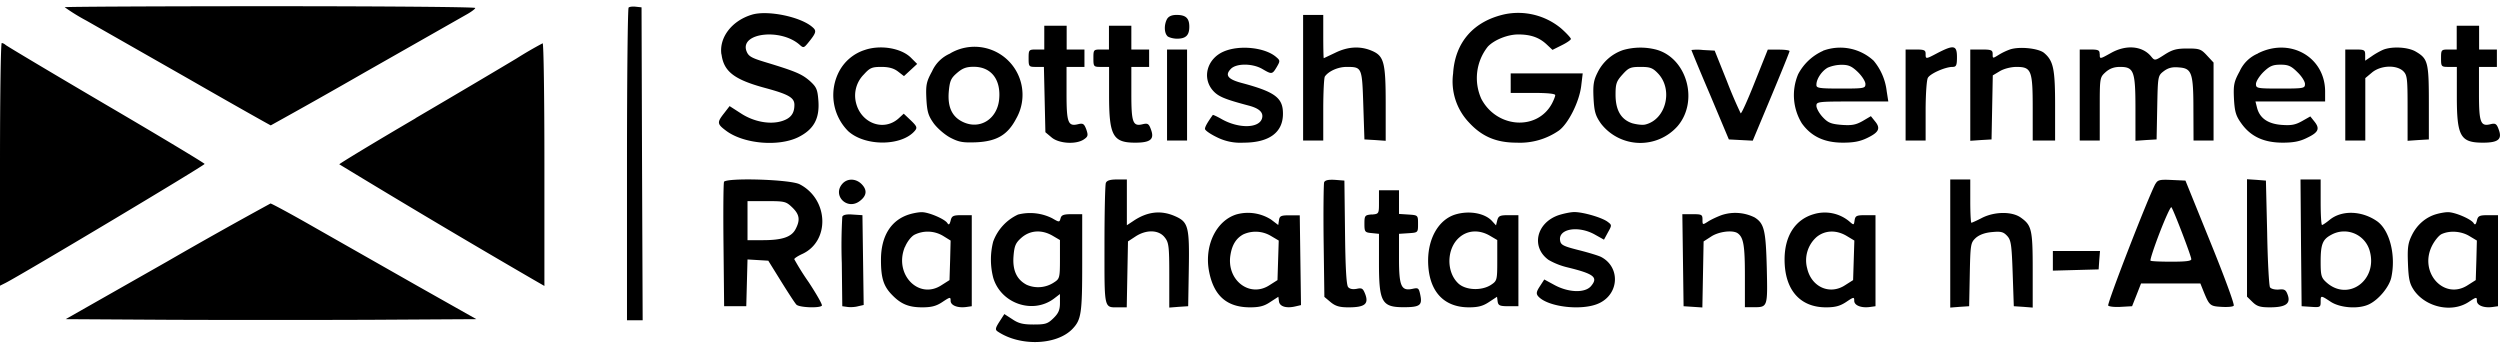 <svg xmlns="http://www.w3.org/2000/svg" fill="none" viewBox="0 0 201 28">
  <path fill="#000" d="M6.95 1.66A15.59 15.59 0 0 1 5.2.58C5.2.54 12.63.5 21.7.5c9.09 0 16.51.06 16.51.14 0 .08-.34.33-.76.56l-8.18 4.65a527.32 527.32 0 0 1-7.5 4.23c-.03 0-3-1.67-6.57-3.72l-8.25-4.7Zm43.46 11.58c0-6.88.06-12.56.13-12.63.07-.07.33-.1.58-.07l.46.05.04 12.58.05 12.58h-1.26v-12.5ZM58 4.37c-.19-1.35.83-2.69 2.42-3.18 1.25-.4 3.96.15 4.91 1 .34.29.3.45-.37 1.27-.33.4-.37.41-.68.13-1.52-1.33-4.78-.95-4.27.5.16.43.37.56 1.53.91 2.44.74 2.92.95 3.56 1.5.55.5.63.68.7 1.62.1 1.43-.38 2.3-1.64 2.92-1.6.77-4.37.52-5.77-.52-.74-.55-.76-.67-.17-1.42l.44-.57.9.58c1.03.68 2.35.93 3.32.62.69-.22.99-.6.99-1.3 0-.58-.47-.85-2.36-1.36-2.48-.67-3.32-1.32-3.5-2.7Zm58.83 1.54c.15-2.51 1.65-4.22 4.18-4.77a5.4 5.4 0 0 1 4.5 1.14c.43.38.79.77.79.85 0 .08-.33.31-.74.51l-.74.37-.47-.44c-.61-.57-1.3-.8-2.29-.8-.84 0-1.92.43-2.44.98a4.06 4.06 0 0 0-.52 4.2c1.24 2.36 4.5 2.58 5.68.37.14-.27.26-.57.26-.67 0-.12-.66-.18-1.8-.18h-1.78V5.9h5.79l-.12 1c-.15 1.27-1.03 3.04-1.8 3.6a5.5 5.5 0 0 1-3.4.97c-1.64 0-2.8-.5-3.84-1.64a4.79 4.79 0 0 1-1.26-3.92ZM93.86 2.9c-.26-.25-.28-.91-.03-1.37.13-.22.38-.33.77-.33.74 0 1.02.26 1.02.95s-.28.96-.99.96c-.3 0-.65-.1-.77-.2Zm10.91 8.4V1.2h1.62v1.74c0 .96.02 1.74.04 1.74l.93-.44c1-.49 1.97-.55 2.88-.18 1.03.42 1.17.9 1.17 4.28v2.98l-.85-.06-.86-.05-.09-2.75c-.1-3.06-.1-3.08-1.35-3.08-.67 0-1.43.33-1.74.77-.07.1-.13 1.3-.13 2.67v2.48h-1.61ZM83.96 3.98V2.07h1.8v1.91h1.43v1.4h-1.44v2.15c0 2.35.12 2.66.95 2.45.38-.09.47-.02.64.43.16.47.14.57-.2.8-.62.42-2 .34-2.59-.16l-.5-.42L83.99 8l-.06-2.62h-.61c-.6 0-.62-.02-.62-.7 0-.68.02-.7.63-.7h.63Zm5.2 0V2.07h1.8v1.91h1.43v1.4h-1.43v2.15c0 2.35.12 2.66.94 2.45.39-.09.48-.02.65.47.27.75-.06 1.02-1.28 1.02-1.8 0-2.1-.57-2.1-3.82V5.38h-.64c-.6 0-.62-.02-.62-.7 0-.68.01-.7.62-.7h.63Zm108.36 0V2.07h1.8v1.91h1.43v1.4h-1.44v2.15c0 2.35.13 2.66.95 2.45.38-.09.48-.02.65.47.27.75-.06 1.02-1.28 1.02-1.82 0-2.1-.51-2.1-3.73V5.38h-.64c-.61 0-.63-.02-.63-.7 0-.68.02-.7.63-.7h.63ZM0 22.97v-9.75c0-5.37.06-9.76.14-9.76.08 0 .22.07.32.16s3.72 2.25 8.06 4.8c4.34 2.54 7.91 4.69 7.93 4.76.04.1-14.59 8.84-16.01 9.57l-.44.22ZM33.41 9.5c3.38-1.98 7.04-4.15 8.12-4.8a31.66 31.66 0 0 1 2.1-1.22c.08-.01.14 4.38.14 9.75v9.76l-.87-.5a884.61 884.61 0 0 1-15.62-9.28c0-.05 2.75-1.72 6.13-3.7ZM67.5 5.68a3.56 3.56 0 0 1 2.02-1.66c1.27-.44 2.96-.15 3.73.63l.49.49-.53.49-.53.49-.48-.37c-.34-.26-.74-.37-1.34-.37-.75 0-.92.07-1.4.6a2.4 2.4 0 0 0-.65 2.23c.38 1.7 2.24 2.4 3.45 1.3l.4-.37.57.54c.5.48.53.59.32.84-1.06 1.24-3.99 1.26-5.35.03a4.1 4.1 0 0 1-.7-4.87Zm30.01 1.59c-.88-1.02-.46-2.54.86-3.12 1.27-.56 3.35-.34 4.24.44.32.27.32.32.04.8-.36.6-.4.6-1.15.16-.8-.47-2.12-.47-2.55 0-.48.5-.23.83.92 1.13 2.65.71 3.29 1.19 3.28 2.47 0 1.5-1.11 2.32-3.17 2.32a4.2 4.2 0 0 1-2.17-.45c-.51-.25-.93-.54-.93-.66 0-.17.2-.52.63-1.12.02-.02.33.12.7.33 1.35.77 2.99.76 3.25-.03.15-.48-.19-.82-1.06-1.05-1.96-.52-2.46-.73-2.89-1.22Zm57.31-2.94c0 .44 0 .44 1-.09 1.27-.65 1.52-.6 1.52.35 0 .67-.06.79-.36.79-.58 0-1.8.54-1.98.88-.1.17-.18 1.37-.18 2.67v2.37h-1.61V3.98h.8c.7 0 .81.05.81.35Zm5.86.09a5 5 0 0 1 .94-.45c.78-.25 2.3-.08 2.73.29.75.64.88 1.29.88 4.24v2.8h-1.8V8.72c0-3.05-.1-3.34-1.3-3.34-.44 0-1 .14-1.34.34l-.57.34-.05 2.58-.05 2.57-.86.05-.85.06V3.98h.9c.8 0 .9.05.9.37 0 .36 0 .36.47.07Zm8.14-.09c0 .44-.02.44.92-.08 1.22-.68 2.52-.56 3.22.3.28.34.3.34 1.06-.15.64-.41.97-.5 1.84-.5.97 0 1.1.04 1.58.56l.53.57v6.27h-1.61l-.01-2.48c0-2.98-.13-3.33-1.18-3.4-.52-.05-.85.04-1.2.3-.48.37-.48.39-.53 2.93l-.05 2.56-.85.05-.85.06V8.73c0-3.02-.13-3.35-1.24-3.35-.48 0-.83.13-1.16.42-.47.43-.47.45-.47 2.96v2.54h-1.61V3.98h.8c.69 0 .8.05.8.35Zm21.87.19c.28-.2.7-.43.94-.53.73-.28 2-.2 2.6.16.97.57 1.05.85 1.05 4.1v2.96l-.85.05-.86.06V8.69c0-2.39-.03-2.65-.35-2.97-.55-.52-1.8-.47-2.5.1l-.55.46v5.02h-1.61V3.98h.8c.75 0 .8.04.8.45v.45l.53-.36ZM93.83 11.3V3.98h1.61v7.32h-1.61Zm43.67-3.66c-.84-1.96-1.51-3.59-1.51-3.62a4 4 0 0 1 .93 0l.94.05.99 2.47a36.26 36.26 0 0 0 1.1 2.57c.06.05.57-1.08 1.14-2.52l1.04-2.6h.88c.48 0 .87.05.87.12 0 .07-.67 1.72-1.48 3.66l-1.48 3.54-.96-.05-.96-.05-1.5-3.57Zm-68.37 8.52c-1.03.79-2.25-.47-1.38-1.41.4-.42 1.05-.4 1.5.03.49.48.45.95-.12 1.38Zm19.67 3.58c0-2.62.05-4.88.11-5.03.08-.2.35-.28.9-.28h.79v3.68l.5-.33c1.13-.77 2.23-.9 3.37-.4 1.07.47 1.17.83 1.11 4.28l-.05 2.96-.76.05-.76.06v-2.6c0-2.37-.04-2.64-.38-3.06-.48-.6-1.47-.62-2.33-.06l-.61.4-.05 2.65-.05 2.65h-.61c-1.24 0-1.18.28-1.18-4.97Zm17.62-.36c-.03-2.46 0-4.59.04-4.72.07-.17.33-.23.87-.2l.76.06.05 4.16c.03 2.8.11 4.25.25 4.4.13.16.38.2.7.14.42-.09.5-.03.69.47.27.76-.07 1.02-1.36 1.02-.73 0-1.05-.1-1.44-.42l-.5-.42-.06-4.49Zm50.38 5.35v-10.3h1.61v1.74c0 .96.04 1.74.09 1.74.04 0 .43-.17.85-.39 1.02-.52 2.43-.53 3.13-.02.87.62.95.96.95 4.21v3.02l-.76-.06-.76-.05-.09-2.64c-.08-2.32-.13-2.68-.45-3.02-.3-.32-.5-.37-1.22-.3-.56.05-1 .21-1.3.47-.41.39-.43.5-.48 2.95l-.05 2.54-.76.05-.76.06Zm23.86-.88v-9.44l.76.05.76.06.1 4.18c.04 2.3.15 4.28.23 4.4.09.13.4.2.7.18.47-.05.58.02.73.45.24.69-.18.98-1.44.98-.78 0-1.04-.08-1.4-.43l-.44-.43Zm-70.37-6.6c.58-.05.58-.06.58-1v-.95h1.61v1.9l.77.05c.76.05.76.06.76.75 0 .7 0 .7-.76.75l-.77.05v1.98c0 2.25.18 2.64 1.1 2.44.46-.1.5-.06.62.53.16.8-.05.95-1.36.95-1.74 0-1.97-.42-1.97-3.54V18.8l-.58-.06c-.55-.05-.59-.09-.59-.75s.04-.7.59-.75ZM5.28 25.66l8.17-4.64a398.5 398.5 0 0 1 8.3-4.66c.08 0 1.7.87 3.6 1.96l8.2 4.66 4.75 2.68-8.3.05c-4.56.02-11.99.02-16.5 0l-8.22-.05Zm119.23-4.76c-1.43-1.02-1-2.98.8-3.6.4-.13.97-.25 1.27-.25.69 0 2.2.43 2.67.78.35.26.35.28.03.85l-.32.59-.75-.42c-1.32-.73-2.92-.46-2.78.47.05.37.24.47 1.5.79.8.2 1.61.45 1.8.55 1.53.8 1.47 2.92-.12 3.7-1.32.66-4.19.34-4.95-.55-.16-.2-.14-.36.15-.8l.35-.54.83.45c1.13.61 2.45.65 2.93.08.59-.7.25-.98-1.88-1.5a5.67 5.67 0 0 1-1.53-.6Zm12.82-3.09c.25-.16.76-.4 1.13-.53a3.5 3.5 0 0 1 2.61.2c.78.49.9 1.04.98 4.07.07 3.17.08 3.15-1.09 3.15h-.67v-2.53c0-2.45-.11-3.1-.6-3.43-.42-.26-1.5-.12-2.1.27l-.62.4-.05 2.66-.05 2.65-.75-.05-.76-.05-.05-3.7-.05-3.7h.81c.75 0 .81.03.81.44 0 .43.01.43.45.15Zm-69.65 3.33a40.3 40.3 0 0 1 .04-3.71c.06-.16.34-.22.85-.18l.77.05.05 3.61.05 3.61-.44.1c-.24.07-.62.09-.85.06l-.43-.06-.04-3.48Zm97.37.62v-1.58h3.79l-.06.74-.05.74-1.84.05-1.84.05Z"/>
  <path fill="#000" fill-rule="evenodd" d="M76.4 4.3a2.8 2.8 0 0 0-1.46 1.43c-.46.84-.51 1.1-.46 2.2.06 1.06.15 1.37.6 2 .3.4.9.92 1.35 1.15.68.35 1 .4 2.07.36 1.65-.08 2.52-.6 3.2-1.9a3.86 3.86 0 0 0-5.3-5.25Zm-.12 3.08c.08-.87.17-1.09.66-1.51.44-.38.74-.5 1.35-.5 1.4 0 2.2 1.02 2.04 2.63-.16 1.57-1.53 2.44-2.88 1.82-.9-.41-1.27-1.2-1.17-2.44Zm-3.12 9.84c-1.51.44-2.34 1.75-2.33 3.7 0 1.44.21 2.1.9 2.8.71.73 1.33.99 2.42.99.73 0 1.13-.1 1.62-.43.62-.41.66-.42.66-.1 0 .38.57.6 1.28.5l.42-.06V17.3h-.8c-.7 0-.81.06-.9.44-.08.32-.15.37-.26.2-.2-.33-1.54-.9-2.08-.88-.24 0-.66.08-.93.16Zm-.4 2.64c.17-.42.5-.85.77-.99a2.4 2.4 0 0 1 2.3.1l.6.37-.04 1.59-.05 1.59-.63.4c-1.84 1.22-3.86-.87-2.96-3.06Zm-14.55-5.23c-.05.13-.07 2.43-.04 5.11l.05 4.88H60l.05-1.88.05-1.88.84.05.83.05 1.03 1.66c.56.9 1.11 1.75 1.23 1.87.22.24 1.9.3 2.05.08.05-.08-.43-.92-1.06-1.88a20.41 20.41 0 0 1-1.16-1.85c0-.07.29-.26.64-.42 2.24-1.03 2.13-4.39-.2-5.6-.74-.4-5.95-.55-6.1-.19Zm1.89 4.68v-3.14h1.54c1.46 0 1.56.03 2.06.51.59.57.65 1.01.26 1.75-.33.63-1.08.88-2.63.88H60.1Zm21.75-2.06a3.85 3.85 0 0 0-2 2.18 5.85 5.85 0 0 0 0 2.88c.6 2.09 3.19 2.99 4.9 1.69l.47-.36v.72c0 .56-.12.83-.53 1.23-.46.45-.65.5-1.59.5-.83 0-1.2-.08-1.7-.42l-.65-.42-.4.62c-.32.5-.35.64-.14.78 1.81 1.22 4.77 1.11 6.03-.22.7-.74.77-1.26.77-5.3v-3.91h-.82c-.66 0-.85.06-.92.33-.09.33-.1.33-.67 0a3.96 3.96 0 0 0-2.75-.3Zm-.36 3.3c.07-.8.17-1.03.65-1.45.7-.6 1.63-.65 2.5-.14l.58.34v1.55c0 1.48-.03 1.57-.47 1.85a2.3 2.3 0 0 1-2.2.2c-.81-.42-1.16-1.18-1.06-2.34Zm17.95-3.32c-1.62.48-2.6 2.44-2.25 4.49.36 2.03 1.42 2.99 3.32 2.99.74 0 1.14-.1 1.62-.43l.65-.42.05.38c.06.41.6.57 1.34.39l.43-.1-.05-3.62-.05-3.6h-.8c-.7 0-.82.05-.87.39l-.06.39-.58-.44a3.47 3.47 0 0 0-2.75-.42Zm-.51 3.26c.13-.81.46-1.34 1.04-1.65a2.4 2.4 0 0 1 2.23.14l.61.36-.05 1.59-.05 1.59-.63.4c-1.6 1.06-3.49-.4-3.15-2.43Zm18.13-3.26c-1.34.38-2.23 1.85-2.24 3.7 0 2.4 1.18 3.78 3.28 3.78.73 0 1.13-.1 1.62-.43l.64-.42.05.38c.05.32.17.38.87.38h.8V17.3h-.8c-.69 0-.8.06-.9.41l-.1.41-.33-.36c-.58-.62-1.8-.84-2.89-.53Zm.17 5.54c-.97-.93-.92-2.8.1-3.68.67-.59 1.61-.64 2.47-.13l.58.34v1.64c0 1.59-.02 1.64-.5 1.96-.76.5-2.07.44-2.65-.13Zm13.28-18.75c-.9.3-1.64.95-2.06 1.8-.33.65-.38 1.01-.33 2.08.06 1.08.15 1.4.6 2.04a4 4 0 0 0 6.16.2c1.72-2.02.74-5.48-1.72-6.15a5.08 5.08 0 0 0-2.65.03Zm-.62 3.58c0-.86.07-1.07.55-1.6.5-.56.66-.62 1.46-.62.76 0 .97.07 1.4.52 1.24 1.3.65 3.7-1.01 4.11-.23.06-.7 0-1.06-.1-.9-.3-1.34-1.05-1.34-2.3Zm15.93 9.62c-1.48.43-2.33 1.74-2.34 3.61-.01 2.45 1.22 3.88 3.33 3.88.73 0 1.12-.1 1.62-.43.61-.41.65-.42.65-.1 0 .38.57.6 1.28.5l.43-.06V17.3h-.81c-.71 0-.81.05-.87.41-.06.41-.06.41-.45.07a3.08 3.08 0 0 0-2.84-.56Zm-.52 4.37a2.5 2.5 0 0 1 .75-2.53c.68-.56 1.6-.59 2.44-.08l.6.36-.05 1.59-.05 1.59-.63.4c-1.23.82-2.71.17-3.06-1.33ZM181.54 4.3a2.8 2.8 0 0 0-1.47 1.43c-.46.84-.51 1.1-.46 2.2.06 1.05.15 1.38.6 2 .75 1.05 1.81 1.54 3.32 1.54.87 0 1.39-.1 1.98-.4.9-.43 1.03-.73.56-1.31l-.32-.4-.67.38c-.54.3-.86.36-1.66.3-1.1-.09-1.75-.55-1.96-1.4l-.12-.48h5.6v-.83c-.02-2.76-2.83-4.34-5.4-3.04Zm-.16 2.45c0-.2.27-.63.6-.96.5-.48.75-.59 1.37-.59.62 0 .86.1 1.36.6.34.32.61.75.61.95 0 .35-.09.37-1.97.37-1.89 0-1.97-.02-1.97-.37Zm-8.08 8.02c-.6 1.11-3.92 9.68-3.8 9.8.1.09.56.13 1.04.1l.88-.05.36-.91.36-.92h4.77l.26.65c.46 1.12.52 1.18 1.42 1.23.47.03.93 0 1-.09.09-.07-.76-2.37-1.87-5.1l-2.01-4.96-1.1-.05c-.96-.05-1.13 0-1.3.3Zm-.4 6.19c-.05-.05.28-1.07.74-2.26.46-1.19.88-2.1.94-2.04.16.18 1.6 3.93 1.6 4.18 0 .15-.47.2-1.6.2-.86 0-1.62-.03-1.67-.08Zm12.1-1.44.05 5.1.76.05c.72.05.77.03.77-.39 0-.55 0-.55.82-.01.78.5 2.28.6 3.1.18.77-.38 1.6-1.4 1.76-2.14.39-1.8-.14-3.84-1.17-4.54-1.23-.84-2.82-.88-3.78-.1-.28.23-.56.42-.62.42-.06 0-.11-.82-.11-1.83v-1.83h-1.62l.04 5.1Zm1.58 1.53c0-1.4.15-1.8.85-2.17a2.13 2.13 0 0 1 3.1 1.31c.65 2.35-1.75 4.08-3.49 2.51-.41-.37-.46-.55-.46-1.65Zm9.29-3.83c-.83.24-1.53.84-1.94 1.66-.33.66-.38 1.02-.33 2.32.05 1.28.14 1.63.5 2.16.97 1.36 3.04 1.8 4.38.92.62-.41.66-.42.66-.1 0 .38.57.6 1.28.5l.42-.06V17.3h-.8c-.7 0-.81.06-.9.44-.08.32-.15.37-.26.2-.2-.33-1.54-.9-2.08-.88-.24 0-.66.08-.93.16Zm-.34 2.55c.21-.42.56-.85.78-.95.65-.3 1.57-.24 2.23.16l.6.36-.04 1.59-.05 1.59-.63.4c-1.9 1.25-3.96-1-2.89-3.15ZM146.57 4.09a4.19 4.19 0 0 0-2 1.88 4.33 4.33 0 0 0 .3 3.95c.76 1.06 1.82 1.55 3.3 1.55.88 0 1.4-.1 2-.4.9-.44 1.05-.76.57-1.33l-.32-.4-.68.4c-.54.3-.86.36-1.68.3-.85-.07-1.09-.17-1.52-.63-.28-.3-.5-.71-.5-.9 0-.33.12-.35 2.88-.35h2.9l-.13-.83a4.64 4.64 0 0 0-1.05-2.45 3.96 3.96 0 0 0-4.07-.8Zm-.53 2.72c0-.47.44-1.11.91-1.37a2.9 2.9 0 0 1 1.12-.23c.55 0 .81.11 1.3.58.34.33.61.76.61.96 0 .35-.09.37-1.97.37-1.77 0-1.98-.04-1.97-.3Z" clip-rule="evenodd"/>
</svg>
